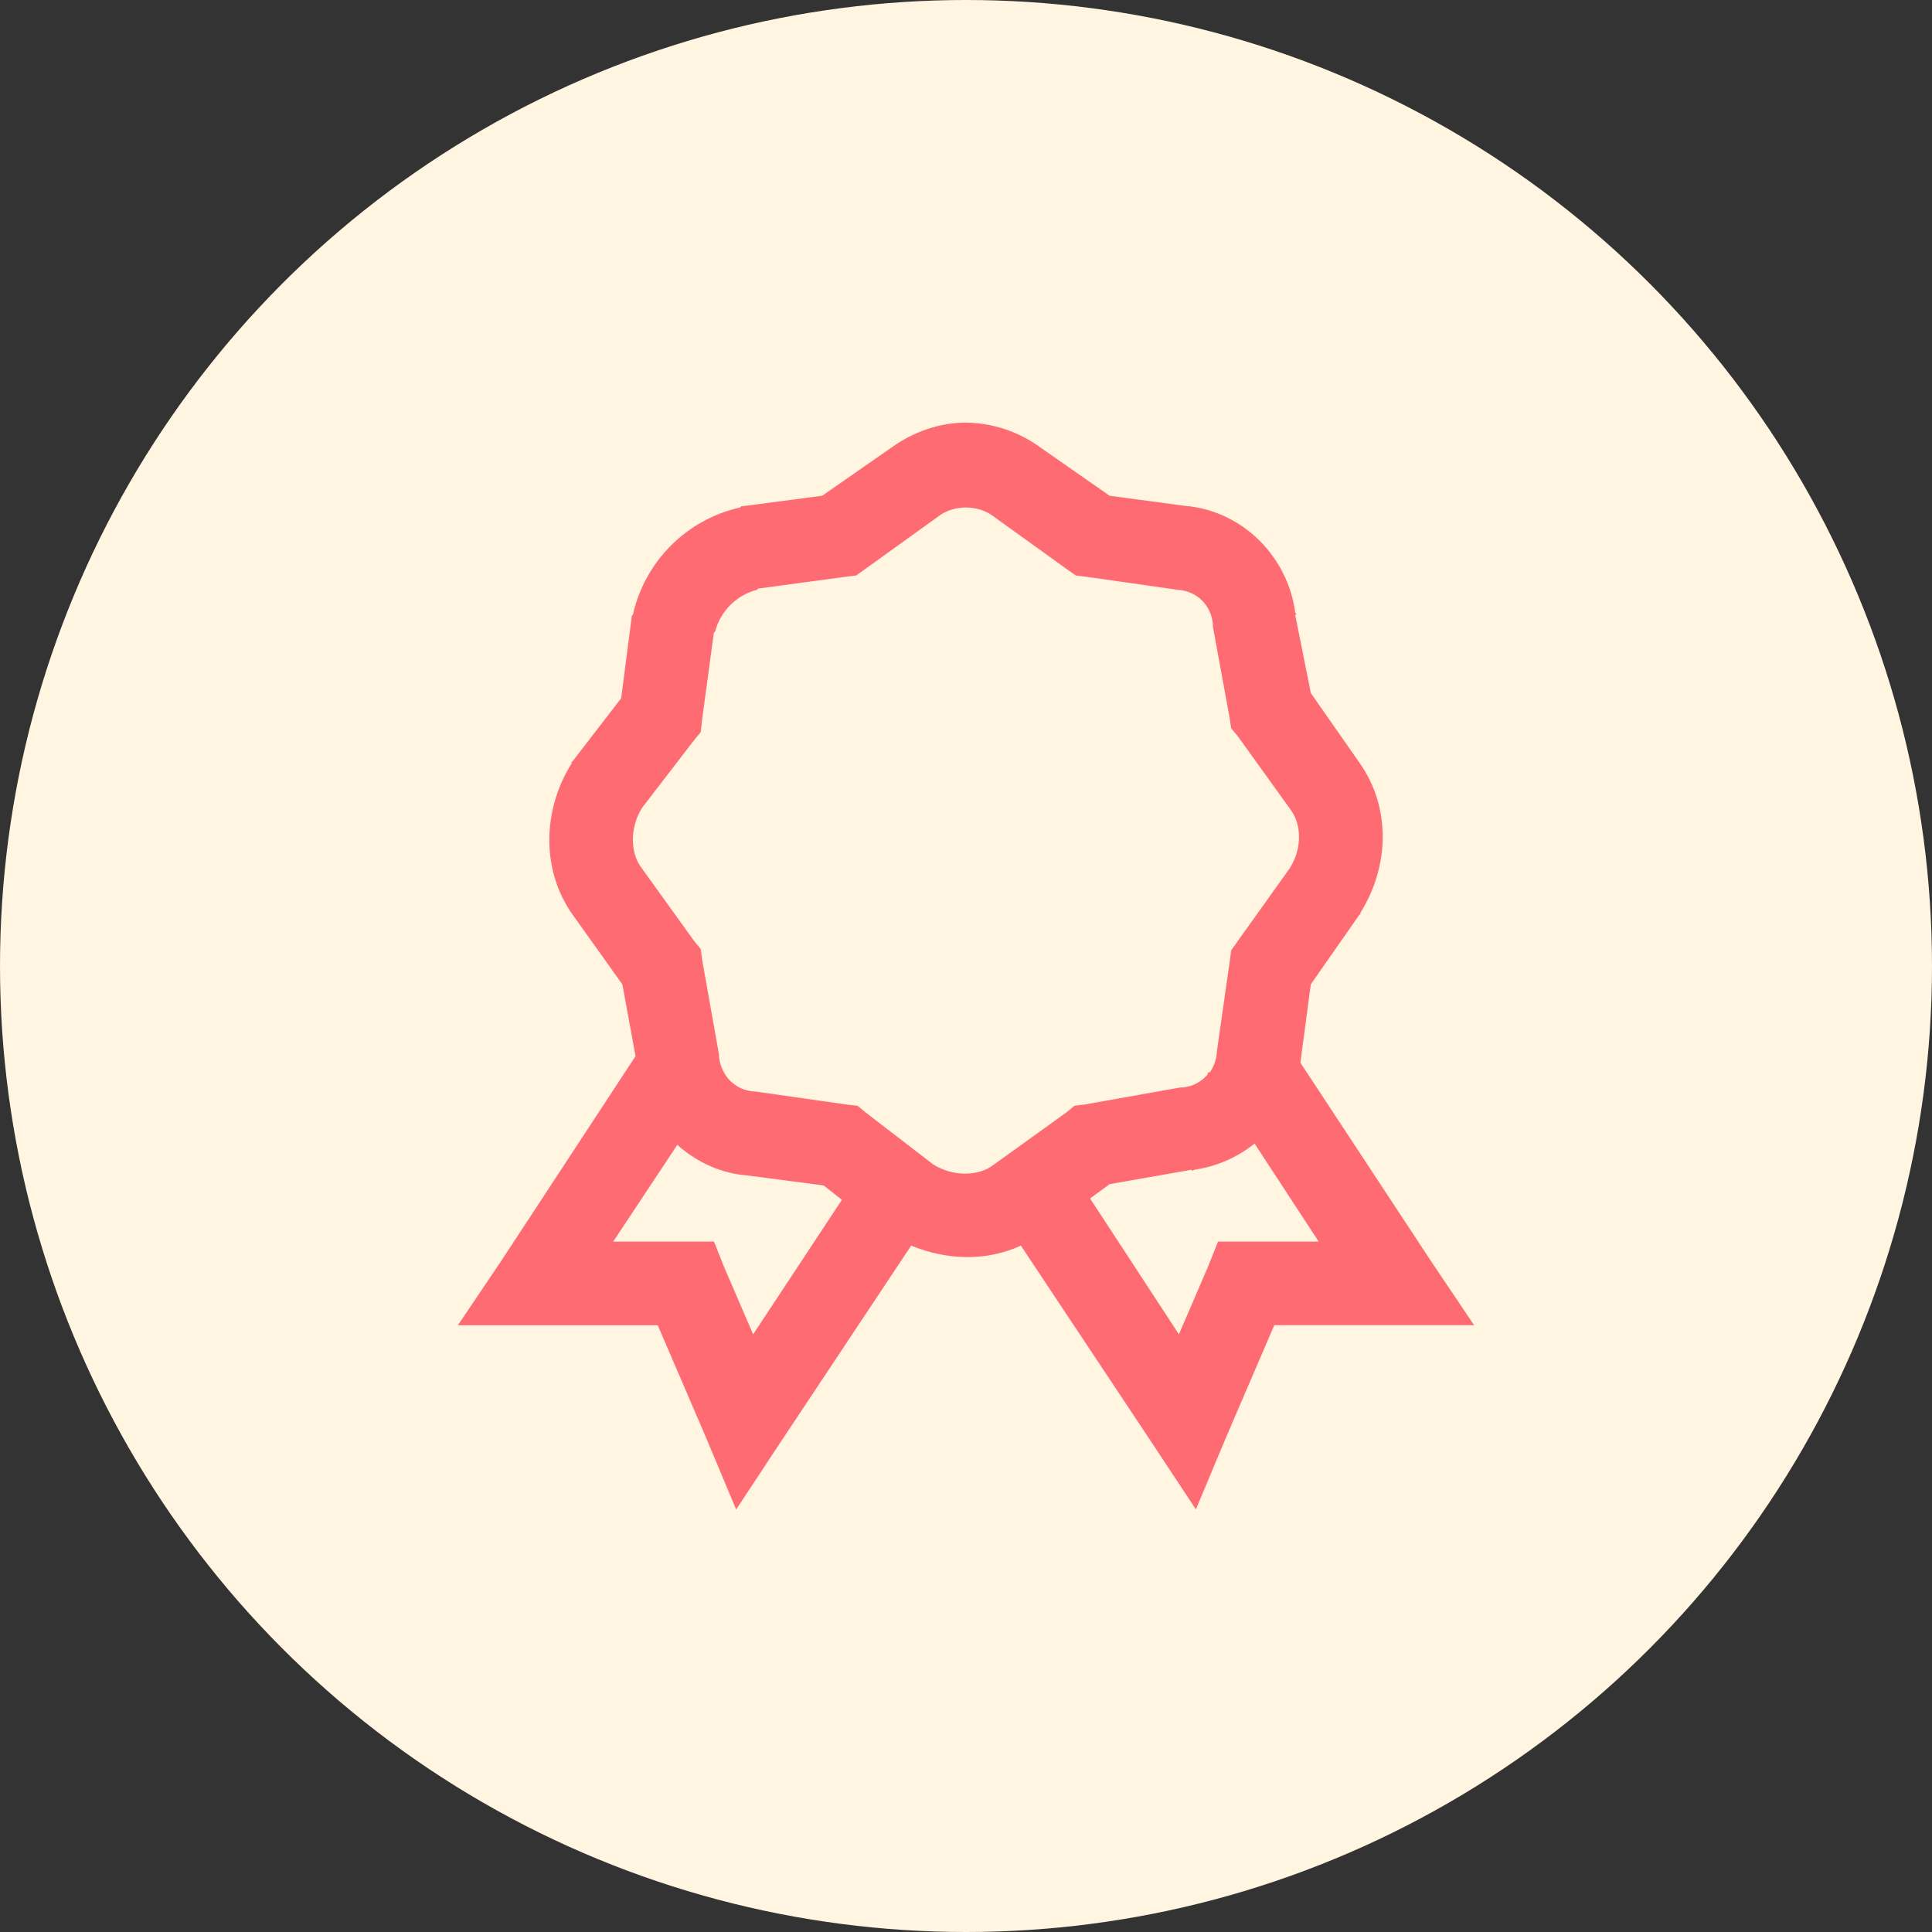 <svg width="40" height="40" viewBox="0 0 40 40" fill="none" xmlns="http://www.w3.org/2000/svg">
<rect x="0" y="0" width="40" height="40" fill="#333333" stroke="none"/>
<circle cx="20" cy="20" r="20" fill="#FFF5E0"/>
<path d="M20 8.75C19.46 8.75 18.92 8.934 18.46 9.264L17.023 10.264L15.375 10.481H15.349L15.322 10.507C14.78 10.629 14.284 10.902 13.891 11.295C13.498 11.688 13.226 12.184 13.104 12.726L13.078 12.752V12.779L12.861 14.456L11.861 15.754L11.833 15.78V15.808C11.229 16.776 11.202 18.023 11.861 18.945L12.886 20.381L13.158 21.867L10.372 26.114L9.48 27.438H13.618L14.618 29.764L15.241 31.253L16.133 29.9L18.865 25.789C19.598 26.092 20.428 26.118 21.136 25.789L23.868 29.9L24.76 31.25L25.383 29.762L26.382 27.437H30.52L29.628 26.111L26.923 22.002L27.139 20.379L28.14 18.946L28.168 18.92V18.894C28.771 17.925 28.799 16.706 28.14 15.783L27.139 14.349L26.815 12.726H26.841C26.841 12.704 26.817 12.691 26.815 12.671C26.659 11.54 25.762 10.62 24.625 10.482H24.598L22.975 10.265L21.541 9.265C21.094 8.937 20.555 8.757 20 8.75ZM20 10.507C20.199 10.507 20.396 10.567 20.541 10.671L22.081 11.779L22.272 11.914L22.488 11.941L24.381 12.211H24.407C24.795 12.255 25.069 12.527 25.111 12.915V12.969L25.463 14.89L25.489 15.078L25.625 15.24L26.733 16.781C26.94 17.071 26.966 17.554 26.707 17.971L25.625 19.486L25.49 19.676L25.462 19.893L25.192 21.784V21.81C25.179 21.946 25.133 22.076 25.057 22.189L25.003 22.217V22.245C24.874 22.399 24.689 22.496 24.49 22.515H24.436L22.463 22.867L22.247 22.893L22.082 23.029L20.542 24.137C20.253 24.344 19.742 24.37 19.325 24.111L17.918 23.029L17.755 22.894L17.513 22.866L15.618 22.596H15.591C15.468 22.586 15.35 22.546 15.247 22.48C15.143 22.414 15.057 22.324 14.996 22.217C14.938 22.117 14.901 22.007 14.887 21.893V21.839L14.536 19.866L14.508 19.649L14.373 19.485L13.265 17.945C13.058 17.657 13.032 17.145 13.291 16.728L14.373 15.321L14.508 15.158L14.534 14.916L14.779 13.103C14.781 13.091 14.802 13.09 14.805 13.077C14.859 12.869 14.968 12.679 15.12 12.527C15.272 12.375 15.462 12.266 15.67 12.211C15.683 12.208 15.684 12.187 15.696 12.186L17.509 11.941L17.726 11.914L17.916 11.779L19.456 10.671C19.601 10.567 19.799 10.507 19.997 10.507H20ZM25.976 23.678L27.302 25.706H25.218L25.002 26.247L24.408 27.626L22.569 24.813L22.974 24.516L24.677 24.217V24.243C24.699 24.243 24.712 24.22 24.732 24.217C25.187 24.151 25.616 23.964 25.975 23.676L25.976 23.678ZM14.024 23.704C14.393 24.034 14.86 24.265 15.375 24.327H15.401L17.052 24.543L17.431 24.841L15.593 27.626L14.998 26.247L14.782 25.706H12.696L14.022 23.704H14.024Z" fill="#FE6B73"/>
</svg>
